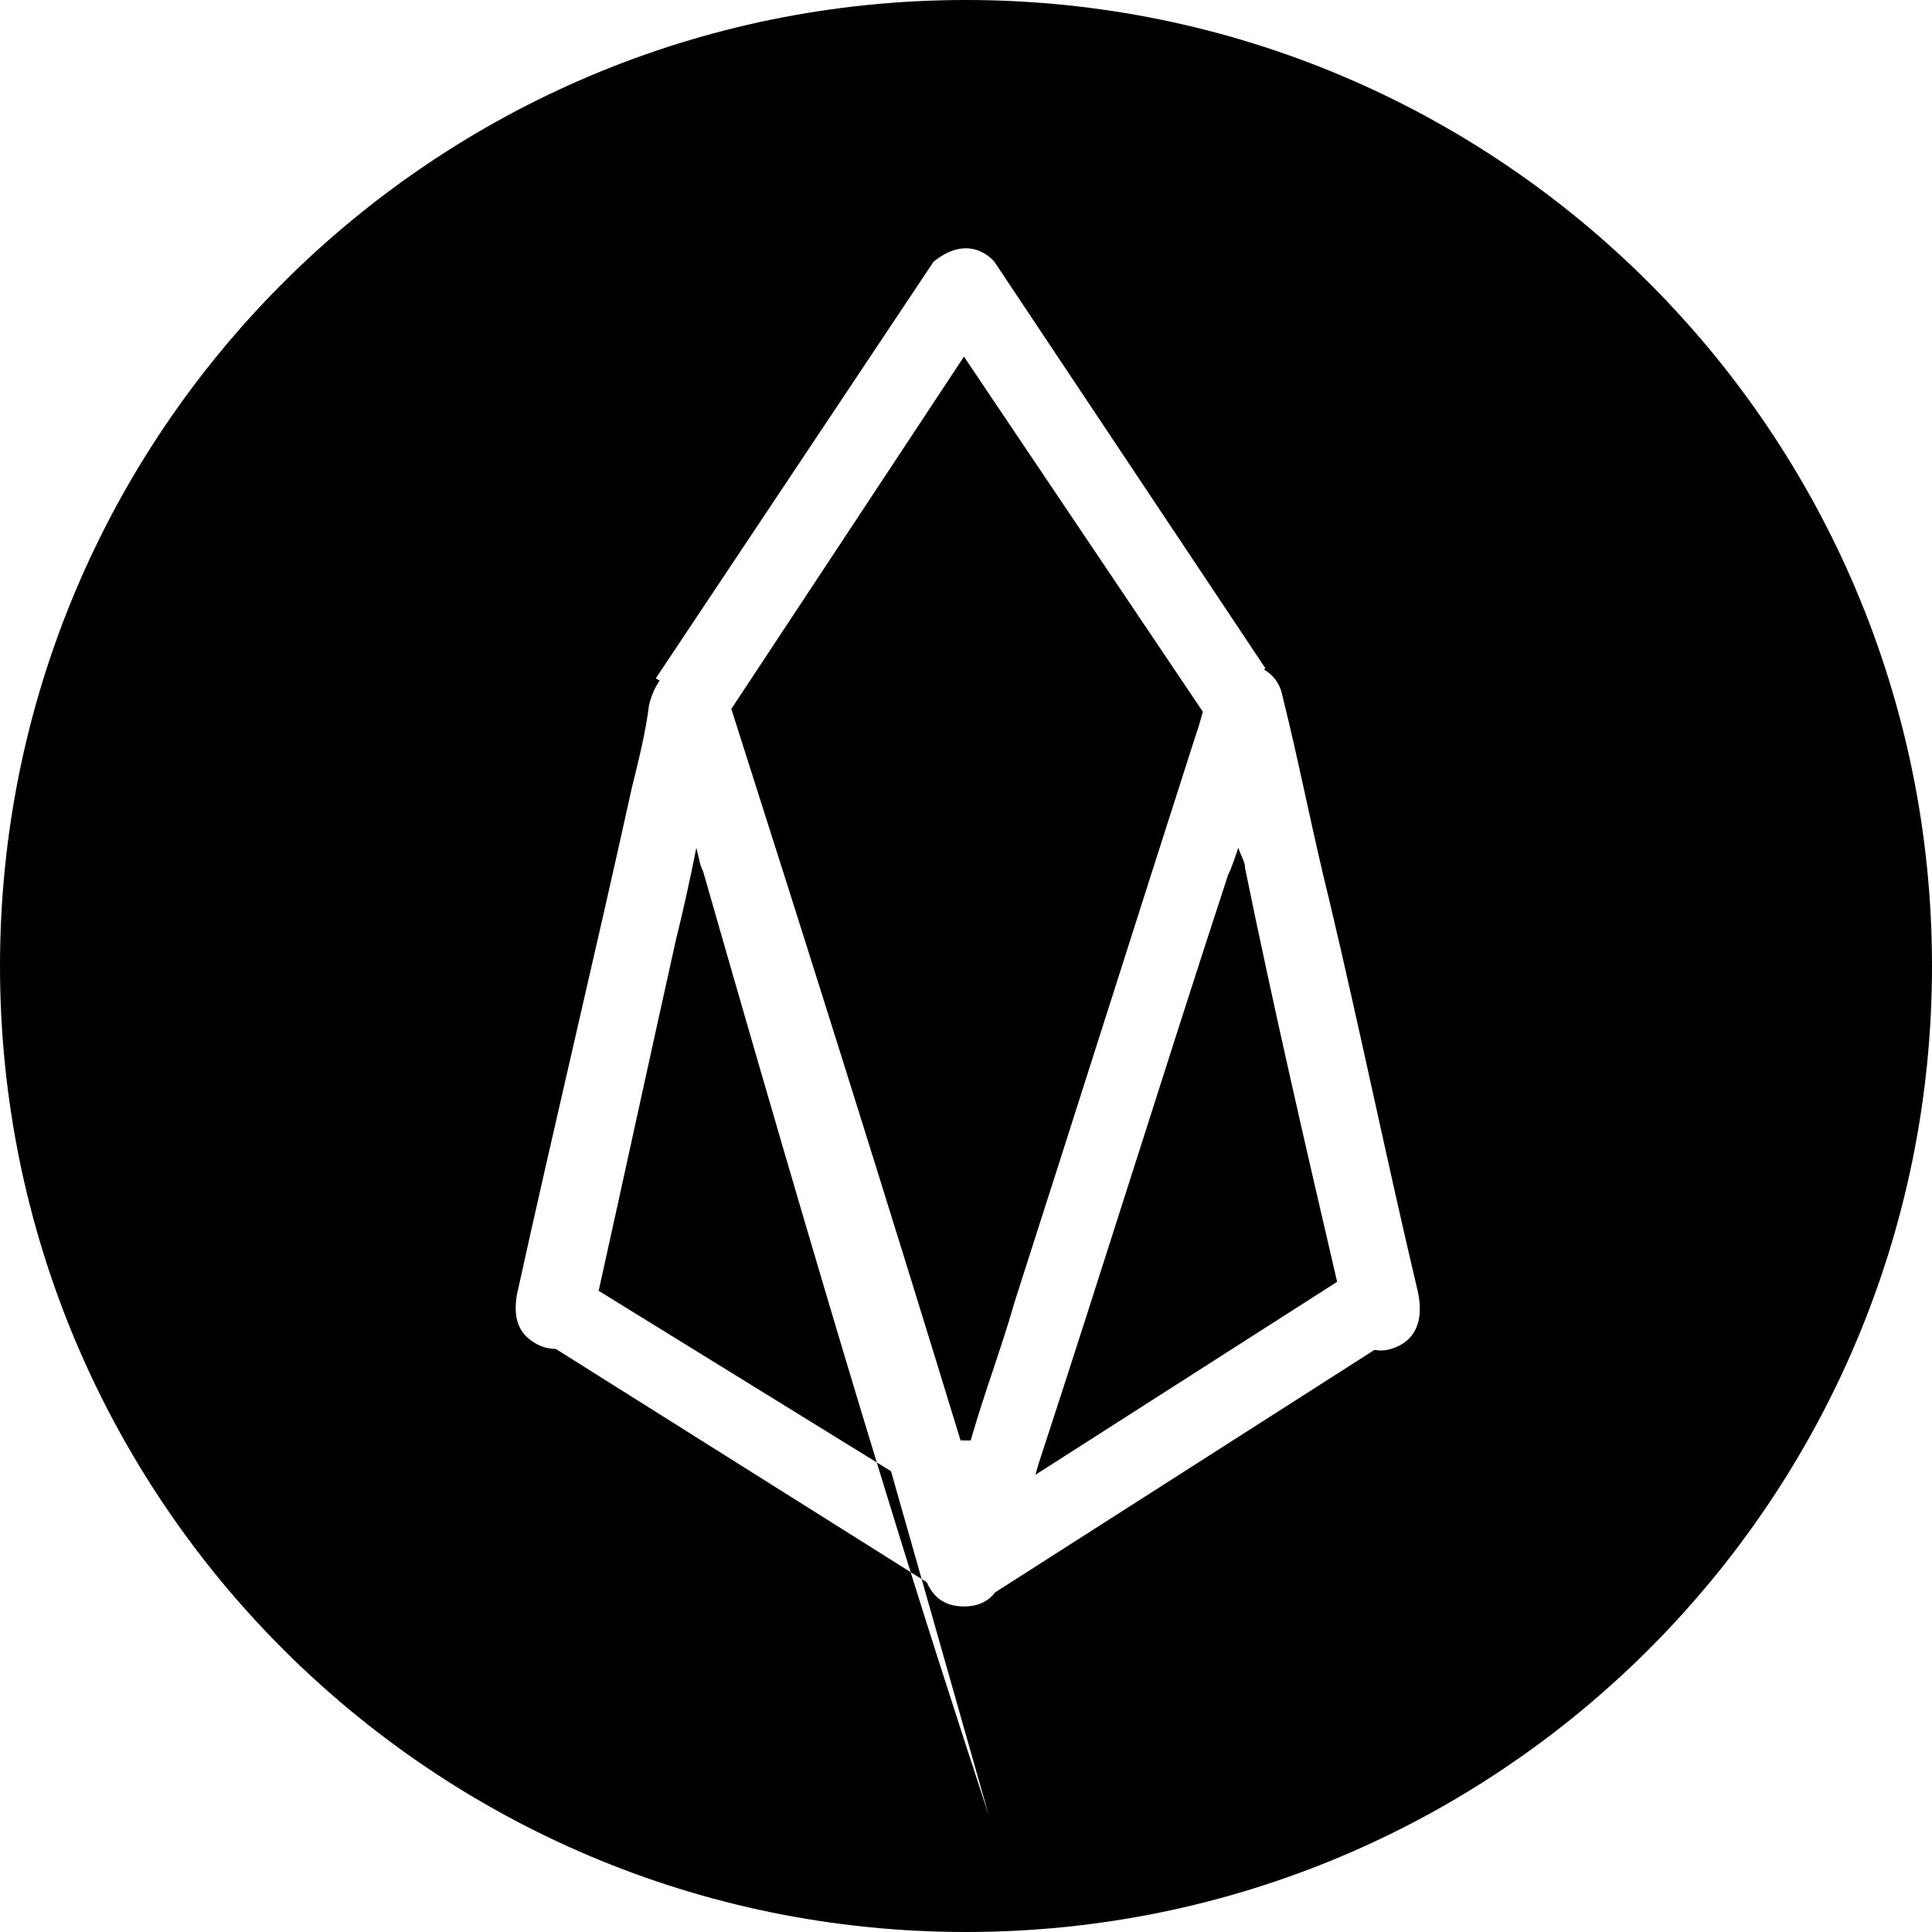 <!-- Generated by IcoMoon.io -->
<svg version="1.1" xmlns="http://www.w3.org/2000/svg" width="32" height="32" viewBox="0 0 32 32">
<title>meetone</title>
<path fill="#000" d="M16 32c-8.837 0-16-7.163-16-16s7.163-16 16-16 16 7.163 16 16-7.163 16-16 16zM9.916 21.379c0.427-1.927 0.854-3.9 1.282-5.823 0.112-0.449 0.224-0.954 0.336-1.515 0.056 0.225 0.056 0.281 0.112 0.393 2.586 9.024 3.648 12.331 4.73 15.629l-1.618-5.695-4.842-2.988zM17.15 24.427l0.050-0.176c1.066-3.253 2.076-6.507 3.141-9.76 0.057-0.113 0.113-0.281 0.169-0.45 0.056 0.169 0.112 0.225 0.112 0.337 0.474 2.318 0.998 4.587 1.525 6.853l-4.997 3.196zM22.766 22.358c0.032 0.007 0.069 0.010 0.106 0.010 0.058 0 0.114-0.009 0.166-0.025l-0.004 0.001c0.393-0.112 0.561-0.449 0.449-0.954-0.505-2.131-0.954-4.32-1.459-6.451-0.28-1.122-0.504-2.3-0.785-3.422-0.035-0.185-0.147-0.338-0.301-0.426l-0.003-0.002 0.024-0.020-4.488-6.732s-0.393-0.505-1.010 0l-4.6 6.9 0.065 0.033c-0.080 0.119-0.141 0.258-0.175 0.407l-0.002 0.008c-0.056 0.45-0.169 0.898-0.28 1.347-0.618 2.805-1.291 5.61-1.908 8.414-0.056 0.337 0 0.617 0.28 0.786 0.102 0.069 0.228 0.11 0.364 0.11h0l6.146 3.866c0.123 0.278 0.329 0.4 0.615 0.4 0.22 0 0.392-0.073 0.516-0.233l6.284-4.017zM19.923 11.788c-0.044 0.162-0.073 0.259-0.104 0.355l0.018-0.065c-1.010 3.142-2.020 6.34-3.030 9.48-0.224 0.786-0.505 1.515-0.729 2.3h-0.168c-1.229-4.020-2.513-8.096-3.797-12.116l3.853-5.835 3.957 5.882z"></path>
</svg>
